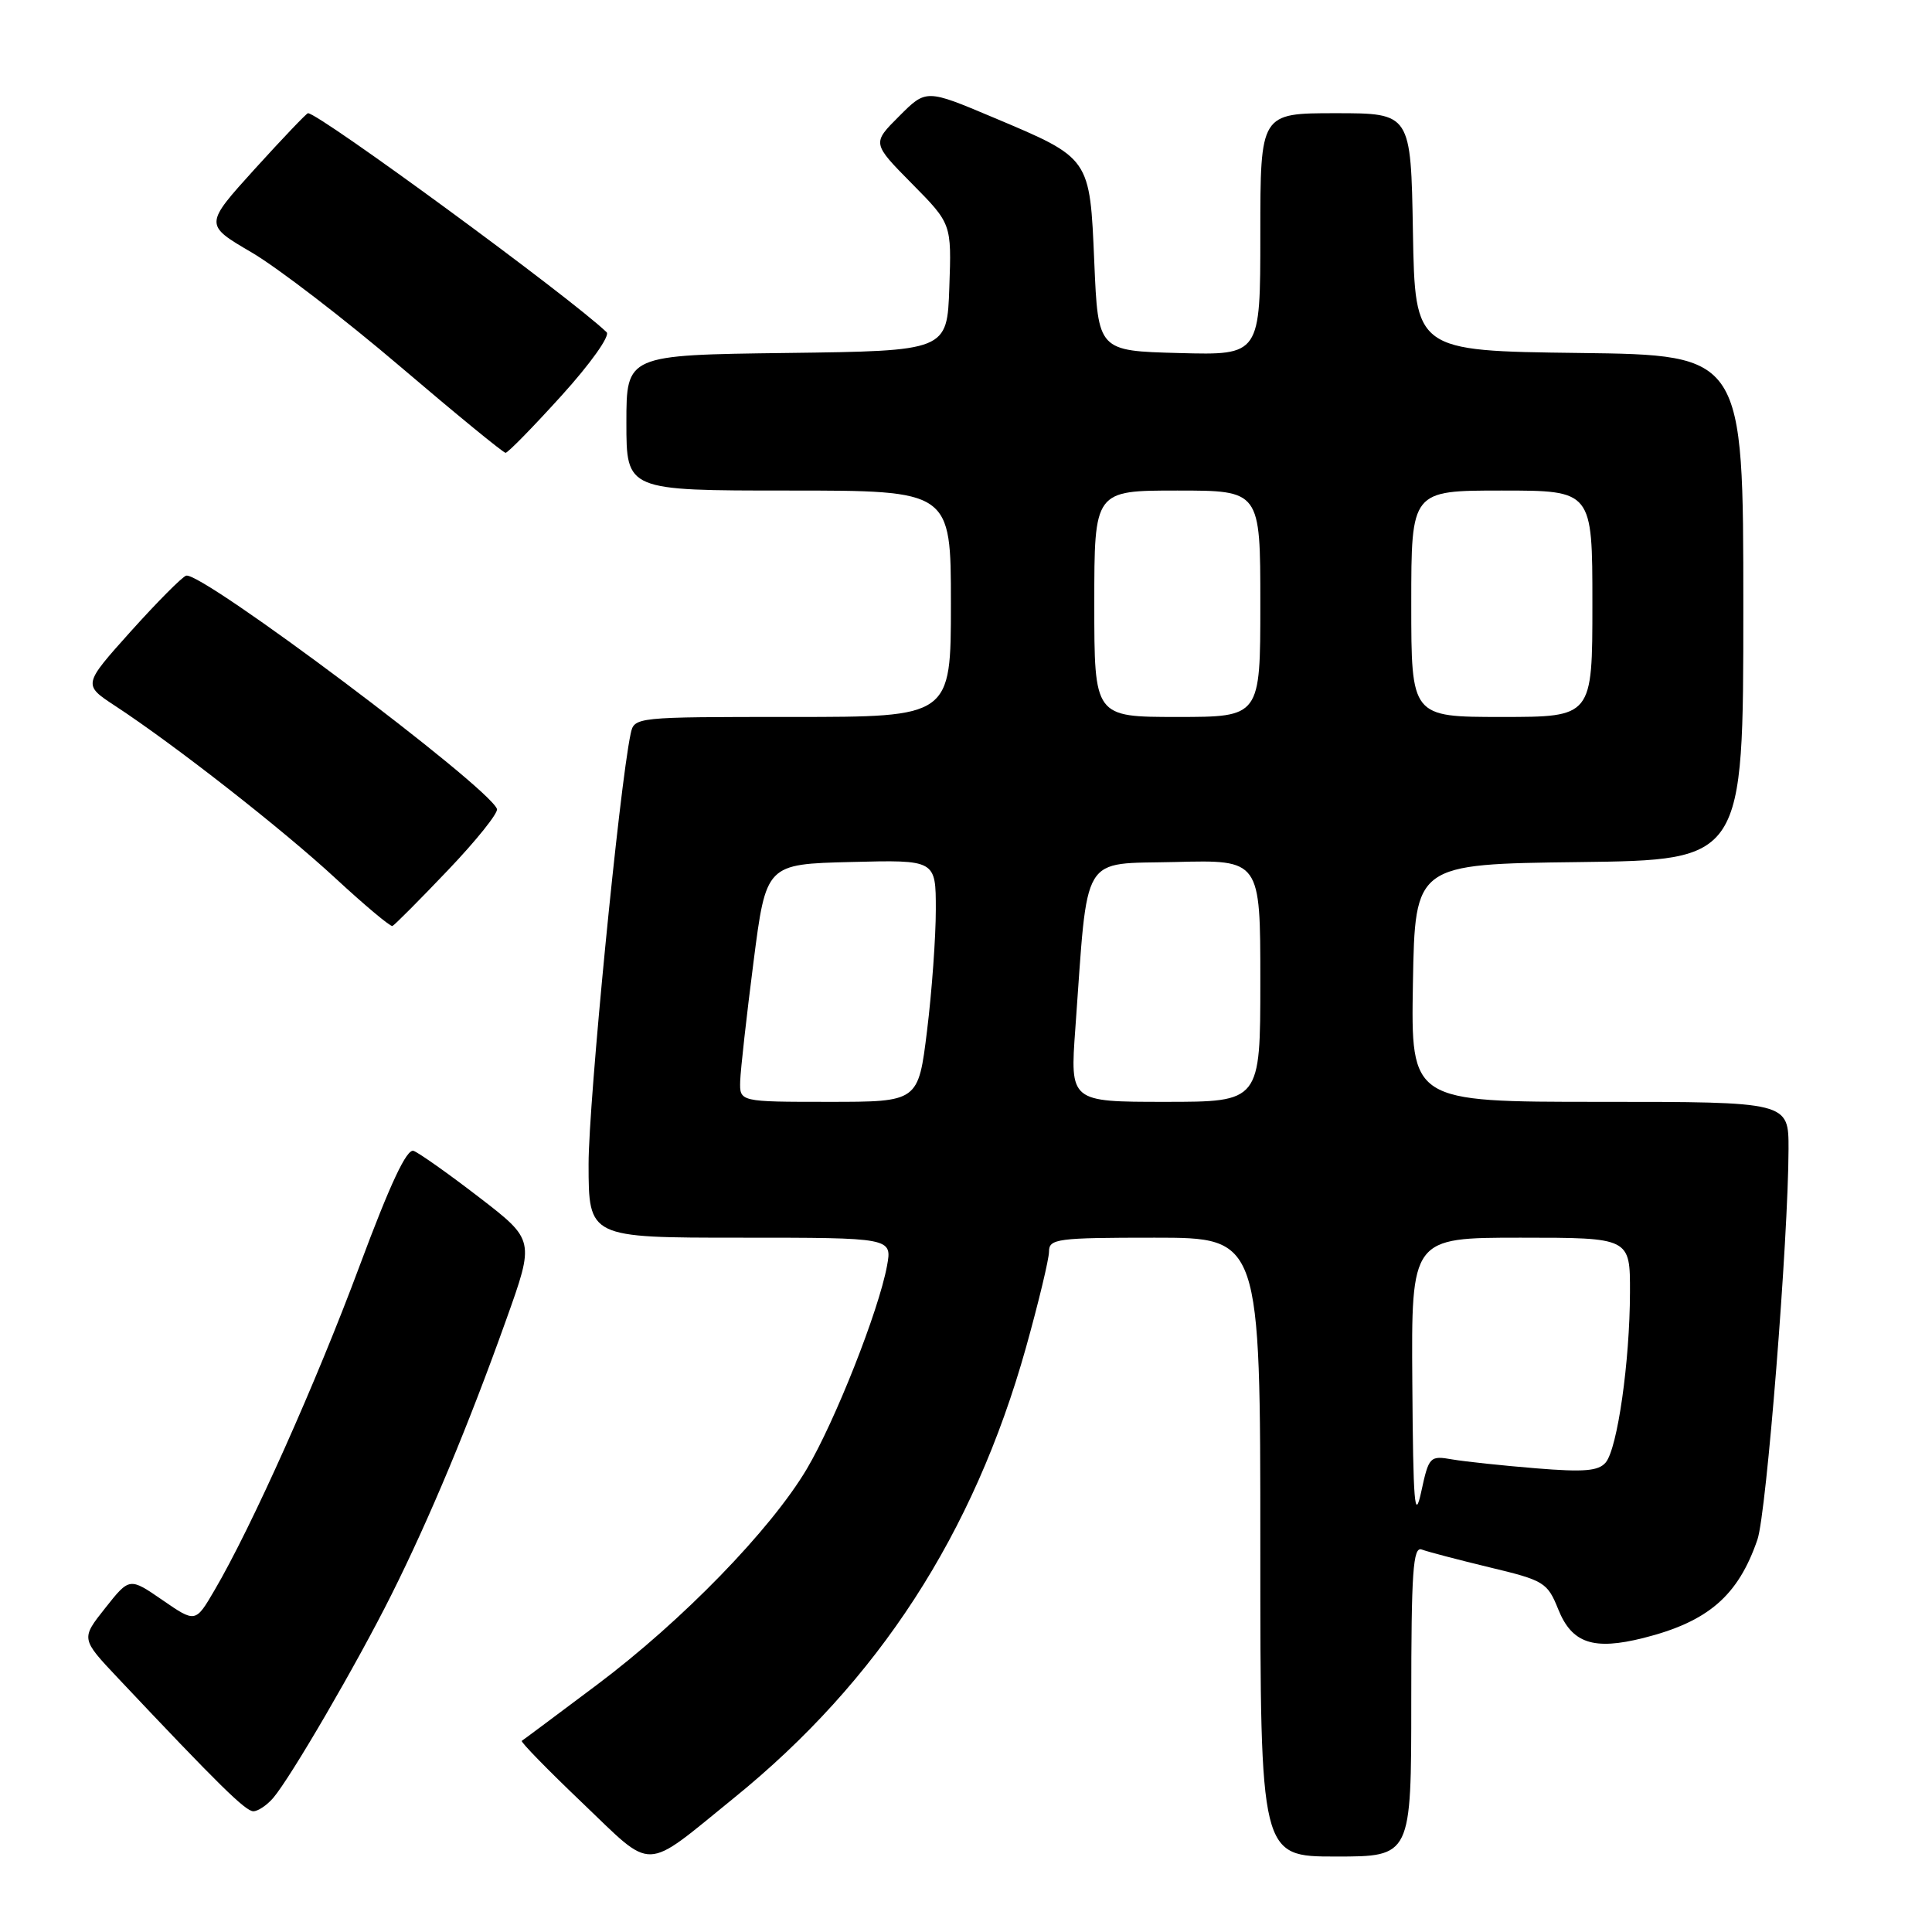 <?xml version="1.0" encoding="UTF-8" standalone="no"?>
<!DOCTYPE svg PUBLIC "-//W3C//DTD SVG 1.1//EN" "http://www.w3.org/Graphics/SVG/1.1/DTD/svg11.dtd" >
<svg xmlns="http://www.w3.org/2000/svg" xmlns:xlink="http://www.w3.org/1999/xlink" version="1.1" viewBox="0 0 256 256">
 <g >
 <path fill="currentColor"
d=" M 97.24 238.25 C 116.39 222.73 129.02 203.25 135.94 178.58 C 137.62 172.57 139.00 166.83 139.00 165.83 C 139.00 164.14 140.11 164.00 153.00 164.00 C 167.00 164.00 167.00 164.00 167.00 205.00 C 167.00 246.00 167.00 246.00 177.00 246.00 C 187.00 246.00 187.00 246.00 187.00 225.39 C 187.00 208.23 187.23 204.88 188.39 205.32 C 189.15 205.61 193.19 206.67 197.37 207.68 C 204.60 209.41 205.04 209.68 206.47 213.23 C 208.28 217.75 211.13 218.71 217.77 217.04 C 226.34 214.88 230.31 211.46 232.87 204.00 C 234.07 200.52 236.96 164.18 236.99 152.25 C 237.00 146.00 237.00 146.00 211.97 146.00 C 186.95 146.00 186.95 146.00 187.22 130.25 C 187.50 114.50 187.50 114.50 209.25 114.23 C 231.00 113.96 231.00 113.96 231.00 80.50 C 231.00 47.04 231.00 47.04 209.25 46.77 C 187.50 46.50 187.50 46.50 187.22 30.75 C 186.95 15.00 186.95 15.00 176.97 15.00 C 167.00 15.00 167.00 15.00 167.00 31.03 C 167.00 47.07 167.00 47.07 156.25 46.78 C 145.50 46.50 145.50 46.50 145.00 34.77 C 144.40 20.81 144.54 21.01 131.61 15.56 C 122.72 11.81 122.72 11.81 119.14 15.40 C 115.55 18.98 115.55 18.98 120.82 24.32 C 126.09 29.65 126.09 29.65 125.79 38.08 C 125.50 46.50 125.50 46.50 104.25 46.77 C 83.00 47.04 83.00 47.04 83.00 56.02 C 83.00 65.00 83.00 65.00 104.50 65.00 C 126.00 65.00 126.00 65.00 126.00 80.00 C 126.00 95.00 126.00 95.00 105.02 95.00 C 84.07 95.00 84.04 95.00 83.56 97.25 C 82.06 104.35 77.99 146.01 77.99 154.25 C 78.00 164.00 78.00 164.00 98.11 164.00 C 118.22 164.00 118.22 164.00 117.53 167.75 C 116.43 173.69 110.65 188.31 106.92 194.62 C 102.14 202.69 90.40 214.77 79.08 223.26 C 73.81 227.21 69.34 230.55 69.14 230.67 C 68.94 230.79 72.54 234.48 77.14 238.87 C 86.77 248.06 85.08 248.11 97.24 238.25 Z  M 36.19 238.25 C 38.52 235.53 47.33 220.39 51.86 211.32 C 56.91 201.23 62.10 188.80 67.06 174.91 C 70.85 164.32 70.85 164.32 63.49 158.65 C 59.44 155.53 55.53 152.77 54.81 152.50 C 53.90 152.16 51.72 156.81 47.64 167.76 C 41.88 183.24 33.35 202.32 28.41 210.74 C 25.90 215.03 25.90 215.03 21.53 212.02 C 17.16 209.01 17.16 209.01 13.94 213.08 C 10.72 217.14 10.72 217.14 15.60 222.32 C 28.97 236.50 32.53 240.00 33.57 240.00 C 34.18 240.00 35.36 239.21 36.19 238.25 Z  M 59.35 115.31 C 63.12 111.36 66.05 107.70 65.85 107.19 C 64.73 104.20 26.64 75.62 24.66 76.28 C 24.11 76.46 20.81 79.79 17.32 83.67 C 10.99 90.73 10.99 90.73 15.24 93.52 C 23.17 98.72 37.47 109.91 44.50 116.42 C 48.35 119.98 51.73 122.81 52.00 122.70 C 52.27 122.59 55.58 119.27 59.35 115.31 Z  M 74.40 52.43 C 78.25 48.18 80.87 44.49 80.38 44.02 C 75.54 39.38 42.29 15.00 40.81 15.00 C 40.62 15.00 37.45 18.33 33.76 22.39 C 27.07 29.78 27.07 29.78 33.33 33.44 C 36.76 35.45 45.62 42.25 53.01 48.55 C 60.40 54.85 66.69 60.00 66.99 60.00 C 67.30 60.00 70.63 56.59 74.40 52.43 Z  M 187.14 183.25 C 187.00 164.00 187.00 164.00 201.50 164.00 C 216.00 164.00 216.00 164.00 215.98 171.25 C 215.96 180.44 214.32 191.91 212.77 193.78 C 211.82 194.92 209.91 195.08 203.54 194.56 C 199.12 194.20 194.12 193.67 192.43 193.38 C 189.46 192.86 189.33 193.00 188.32 197.67 C 187.45 201.69 187.25 199.27 187.14 183.25 Z  M 98.08 143.25 C 98.13 141.74 98.92 134.65 99.84 127.50 C 101.51 114.50 101.51 114.50 112.75 114.22 C 124.00 113.93 124.00 113.93 124.00 120.53 C 124.00 124.15 123.48 131.37 122.84 136.56 C 121.68 146.00 121.68 146.00 109.84 146.00 C 98.00 146.00 98.00 146.00 98.08 143.25 Z  M 142.49 136.25 C 144.20 112.65 143.06 114.54 155.75 114.22 C 167.00 113.93 167.00 113.93 167.00 129.97 C 167.00 146.00 167.00 146.00 154.39 146.00 C 141.78 146.00 141.78 146.00 142.49 136.25 Z  M 145.00 80.00 C 145.00 65.00 145.00 65.00 156.00 65.00 C 167.00 65.00 167.00 65.00 167.00 80.00 C 167.00 95.00 167.00 95.00 156.00 95.00 C 145.00 95.00 145.00 95.00 145.00 80.00 Z  M 187.00 80.00 C 187.00 65.00 187.00 65.00 199.00 65.00 C 211.00 65.00 211.00 65.00 211.00 80.00 C 211.00 95.00 211.00 95.00 199.00 95.00 C 187.00 95.00 187.00 95.00 187.00 80.00 Z "/>
</g>
</svg>